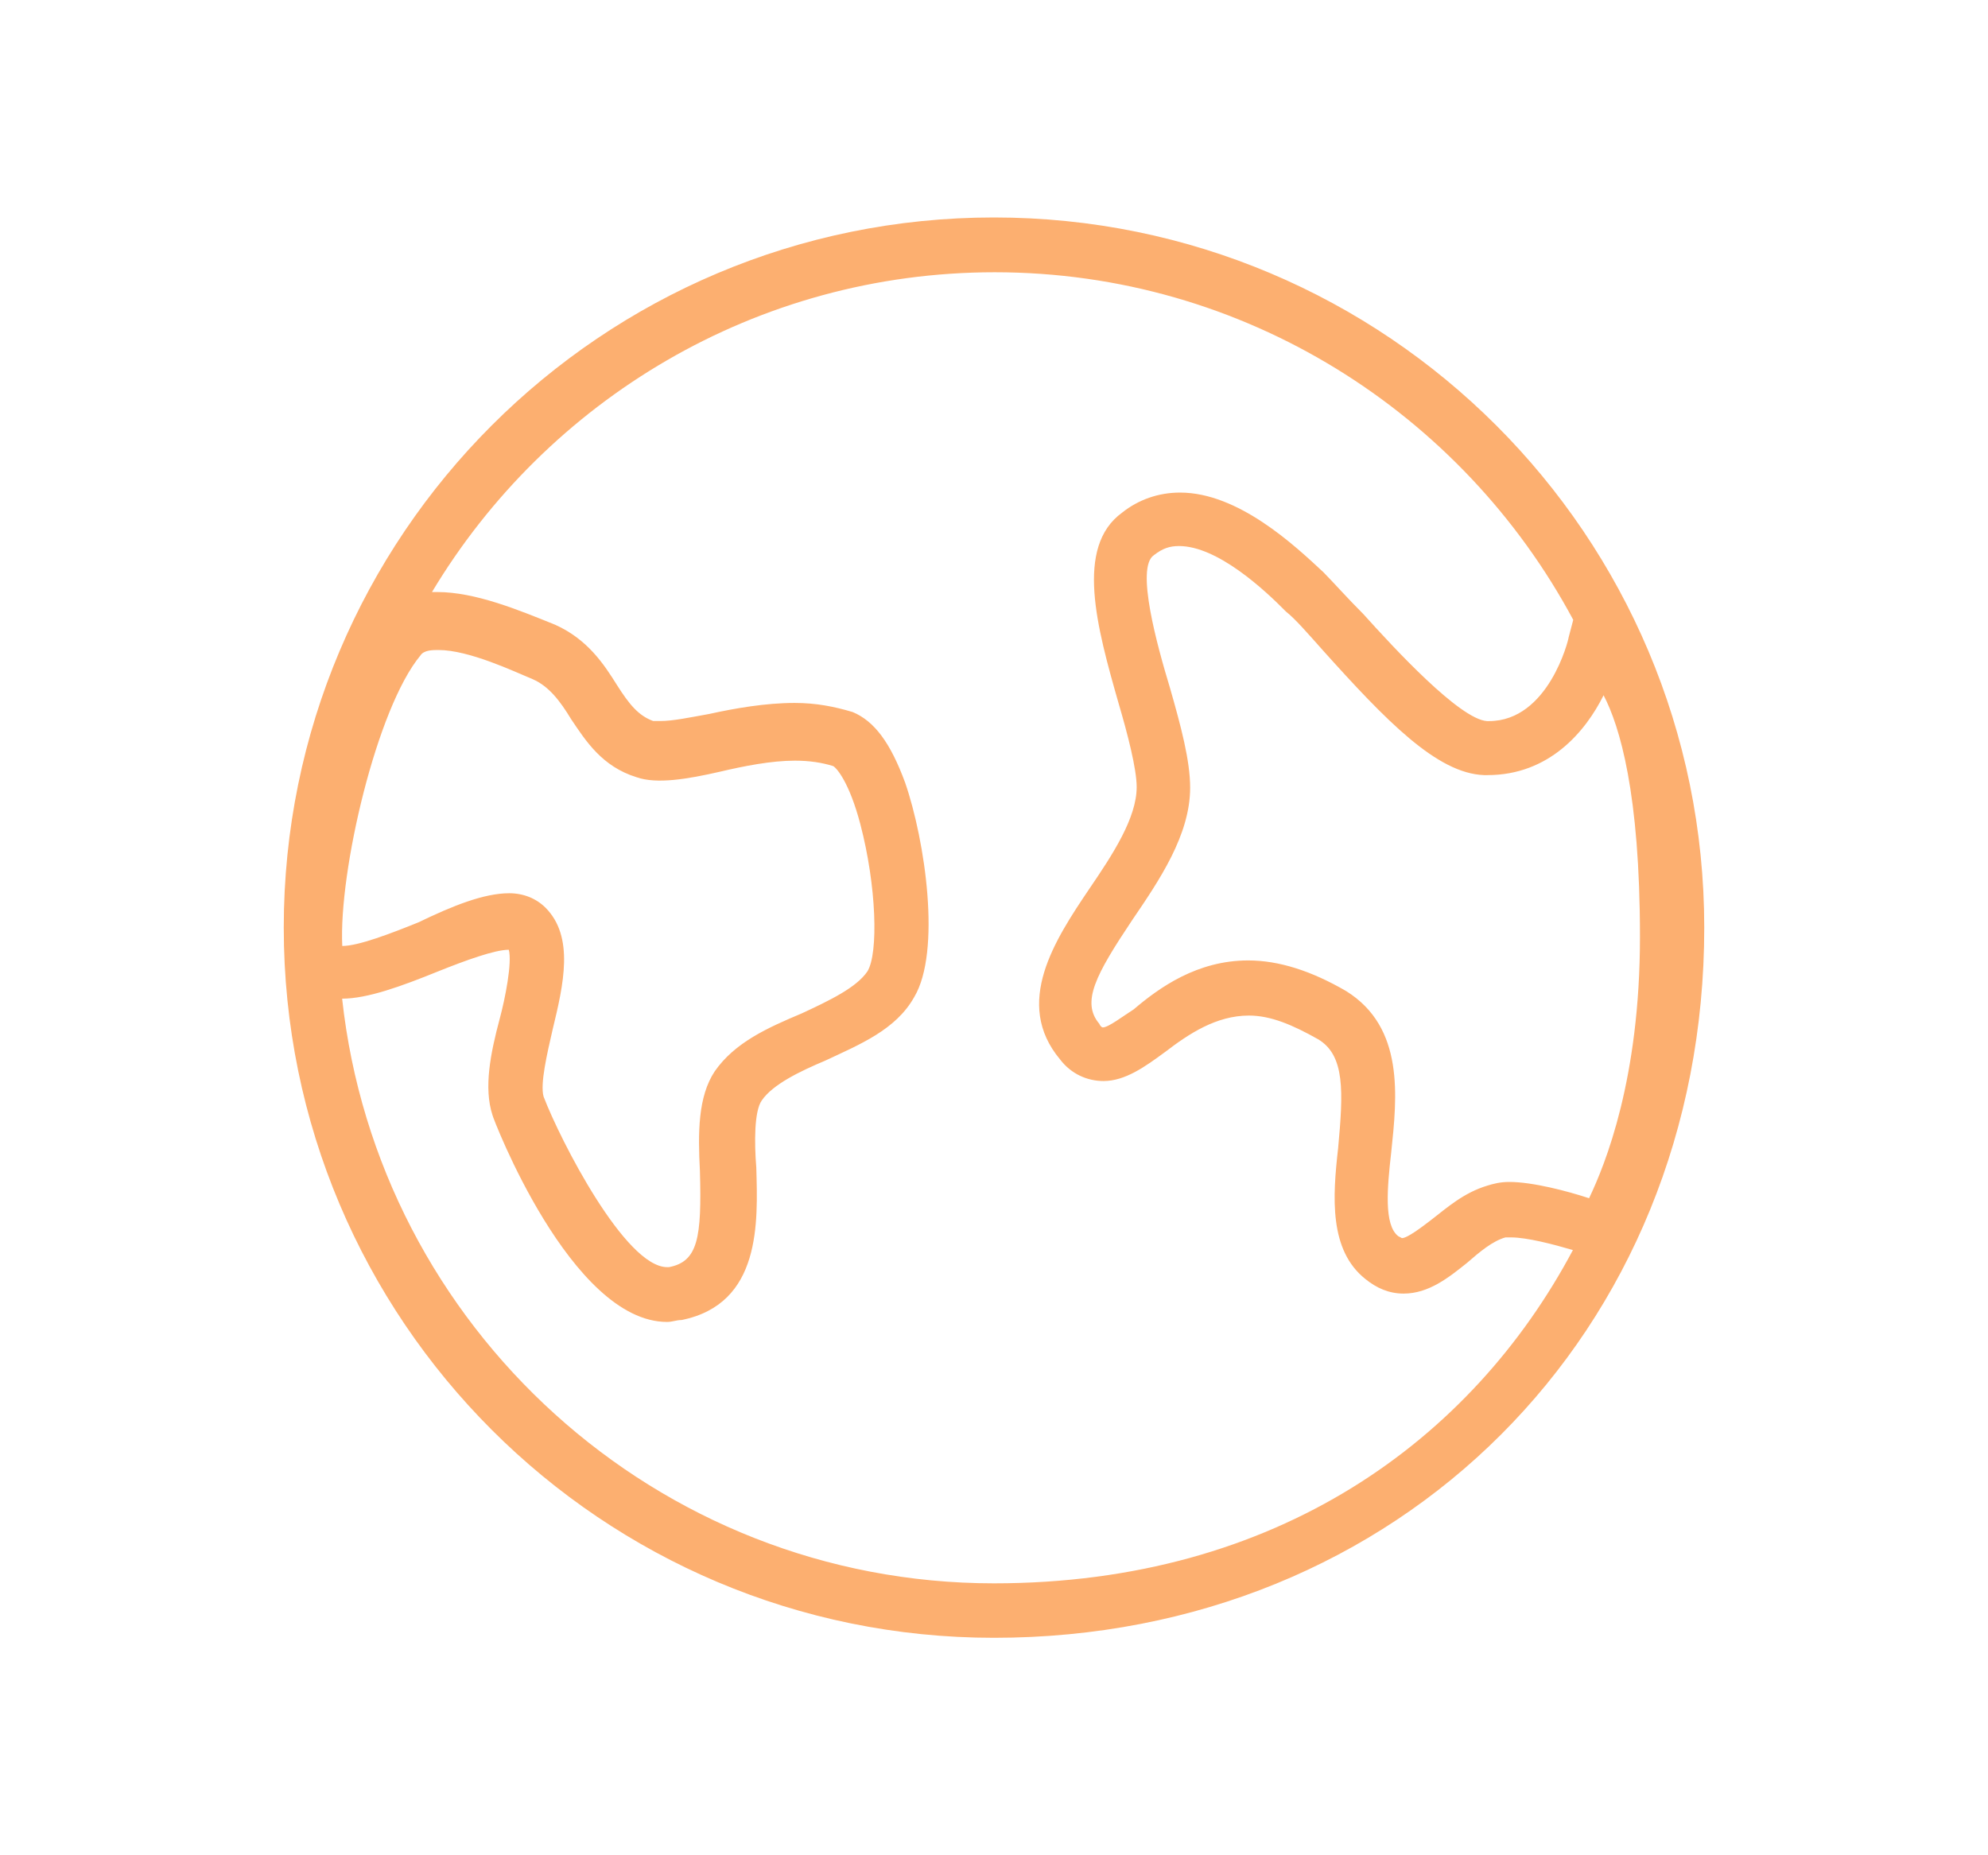 <?xml version="1.0" encoding="utf-8"?>
<!-- Generator: Adobe Illustrator 16.0.0, SVG Export Plug-In . SVG Version: 6.00 Build 0)  -->
<!DOCTYPE svg PUBLIC "-//W3C//DTD SVG 1.1//EN" "http://www.w3.org/Graphics/SVG/1.1/DTD/svg11.dtd">
<svg version="1.1" id="Capa_4" xmlns="http://www.w3.org/2000/svg" xmlns:xlink="http://www.w3.org/1999/xlink" x="0px" y="0px"
	 width="30px" height="28px" viewBox="0 0 30 28" enable-background="new 0 0 30 28" xml:space="preserve">
<path fill="#FCAF70" d="M14.999,3.282c-5.92,0-10.717,4.797-10.717,10.717c0,5.922,4.797,10.719,10.717,10.719
	c6.113,0,10.719-4.605,10.719-10.719C25.718,8.079,20.921,3.282,14.999,3.282z M20.315,14.958c-0.52-0.303-1.014-0.463-1.479-0.463
	c-0.77,0-1.342,0.41-1.727,0.738c-0.168,0.107-0.383,0.273-0.467,0.273c0,0-0.029,0-0.053-0.055
	c-0.275-0.326-0.055-0.738,0.494-1.561c0.41-0.602,0.877-1.287,0.877-2.002c0-0.41-0.139-0.928-0.305-1.508
	c-0.191-0.631-0.52-1.811-0.244-2c0.137-0.107,0.244-0.139,0.381-0.139c0.578,0,1.287,0.656,1.615,0.99
	c0.137,0.107,0.328,0.328,0.549,0.576c0.959,1.068,1.727,1.865,2.438,1.891h0.053c0.93,0,1.479-0.656,1.752-1.205
	c0.244,0.467,0.549,1.479,0.549,3.646c0,2.139-0.52,3.426-0.768,3.945c-0.33-0.109-0.854-0.246-1.205-0.246
	c-0.137,0-0.244,0.029-0.328,0.055c-0.357,0.107-0.604,0.328-0.852,0.52c-0.137,0.105-0.357,0.273-0.439,0.273l-0.055-0.029
	c-0.221-0.168-0.166-0.74-0.107-1.264C21.083,16.55,21.196,15.507,20.315,14.958z M10.562,17.671
	c0.029,1.012-0.029,1.369-0.467,1.453h-0.027c-0.633,0-1.615-1.918-1.865-2.574c-0.055-0.191,0.055-0.656,0.137-1.014
	c0.166-0.684,0.328-1.398-0.107-1.836c-0.137-0.137-0.328-0.219-0.549-0.219c-0.381,0-0.852,0.189-1.369,0.439
	c-0.41,0.166-0.906,0.357-1.15,0.357c-0.055-1.125,0.52-3.592,1.18-4.385C6.397,9.81,6.532,9.81,6.616,9.81
	c0.465,0,1.15,0.328,1.424,0.441c0.244,0.107,0.412,0.328,0.578,0.602c0.221,0.328,0.465,0.715,0.988,0.877
	c0.303,0.107,0.77,0.029,1.262-0.084c0.357-0.084,0.77-0.166,1.127-0.166c0.221,0,0.41,0.029,0.578,0.082
	c0.053,0.029,0.244,0.246,0.41,0.877c0.244,0.93,0.275,1.947,0.107,2.221c-0.166,0.246-0.576,0.441-0.988,0.633
	c-0.52,0.219-1.012,0.439-1.316,0.875C10.532,16.55,10.532,17.097,10.562,17.671z M14.999,23.896c-5.094,0-9.297-3.871-9.836-8.824
	c0.383,0,0.9-0.189,1.449-0.412c0.41-0.164,0.852-0.326,1.066-0.326c0.053,0.191-0.055,0.738-0.137,1.041
	c-0.139,0.52-0.244,1.043-0.109,1.455c0,0.029,1.182,3.121,2.635,3.121c0.082,0,0.137-0.029,0.219-0.029
	c1.205-0.244,1.15-1.477,1.127-2.299c-0.031-0.383-0.031-0.854,0.082-1.014c0.166-0.244,0.578-0.441,0.959-0.602
	c0.52-0.244,1.066-0.465,1.342-0.959c0.41-0.686,0.166-2.359-0.137-3.236c-0.221-0.602-0.465-0.93-0.793-1.066
	c-0.275-0.082-0.549-0.137-0.875-0.137c-0.441,0-0.906,0.082-1.287,0.166c-0.305,0.055-0.551,0.107-0.74,0.107
	c-0.055,0-0.107,0-0.107,0c-0.221-0.082-0.357-0.244-0.549-0.547c-0.191-0.305-0.439-0.686-0.93-0.906
	C7.831,9.208,7.175,8.935,6.597,8.935c-0.029,0-0.053,0-0.078,0c1.732-2.889,4.889-4.826,8.492-4.826
	c3.771,0,7.061,2.131,8.73,5.246l-0.07,0.266c0,0.029-0.303,1.262-1.203,1.262h-0.029c-0.412-0.029-1.398-1.096-1.865-1.615
	c-0.244-0.244-0.439-0.465-0.602-0.631c-0.439-0.41-1.287-1.203-2.164-1.203c-0.326,0-0.629,0.107-0.875,0.303
	c-0.715,0.52-0.381,1.729-0.053,2.877c0.137,0.465,0.273,0.99,0.273,1.264c0,0.465-0.357,1.012-0.715,1.537
	c-0.518,0.768-1.15,1.727-0.441,2.574c0.168,0.221,0.412,0.326,0.656,0.326c0.328,0,0.631-0.219,0.93-0.439
	c0.357-0.273,0.77-0.549,1.264-0.549c0.328,0,0.656,0.139,1.043,0.357c0.41,0.244,0.381,0.795,0.303,1.645
	c-0.084,0.738-0.137,1.537,0.41,1.973c0.168,0.137,0.357,0.221,0.578,0.221c0.381,0,0.686-0.246,0.959-0.465
	c0.191-0.166,0.383-0.328,0.578-0.383c0,0,0.029,0,0.082,0c0.244,0,0.639,0.104,0.936,0.191
	C22.214,21.728,19.276,23.896,14.999,23.896z"/>
</svg>
